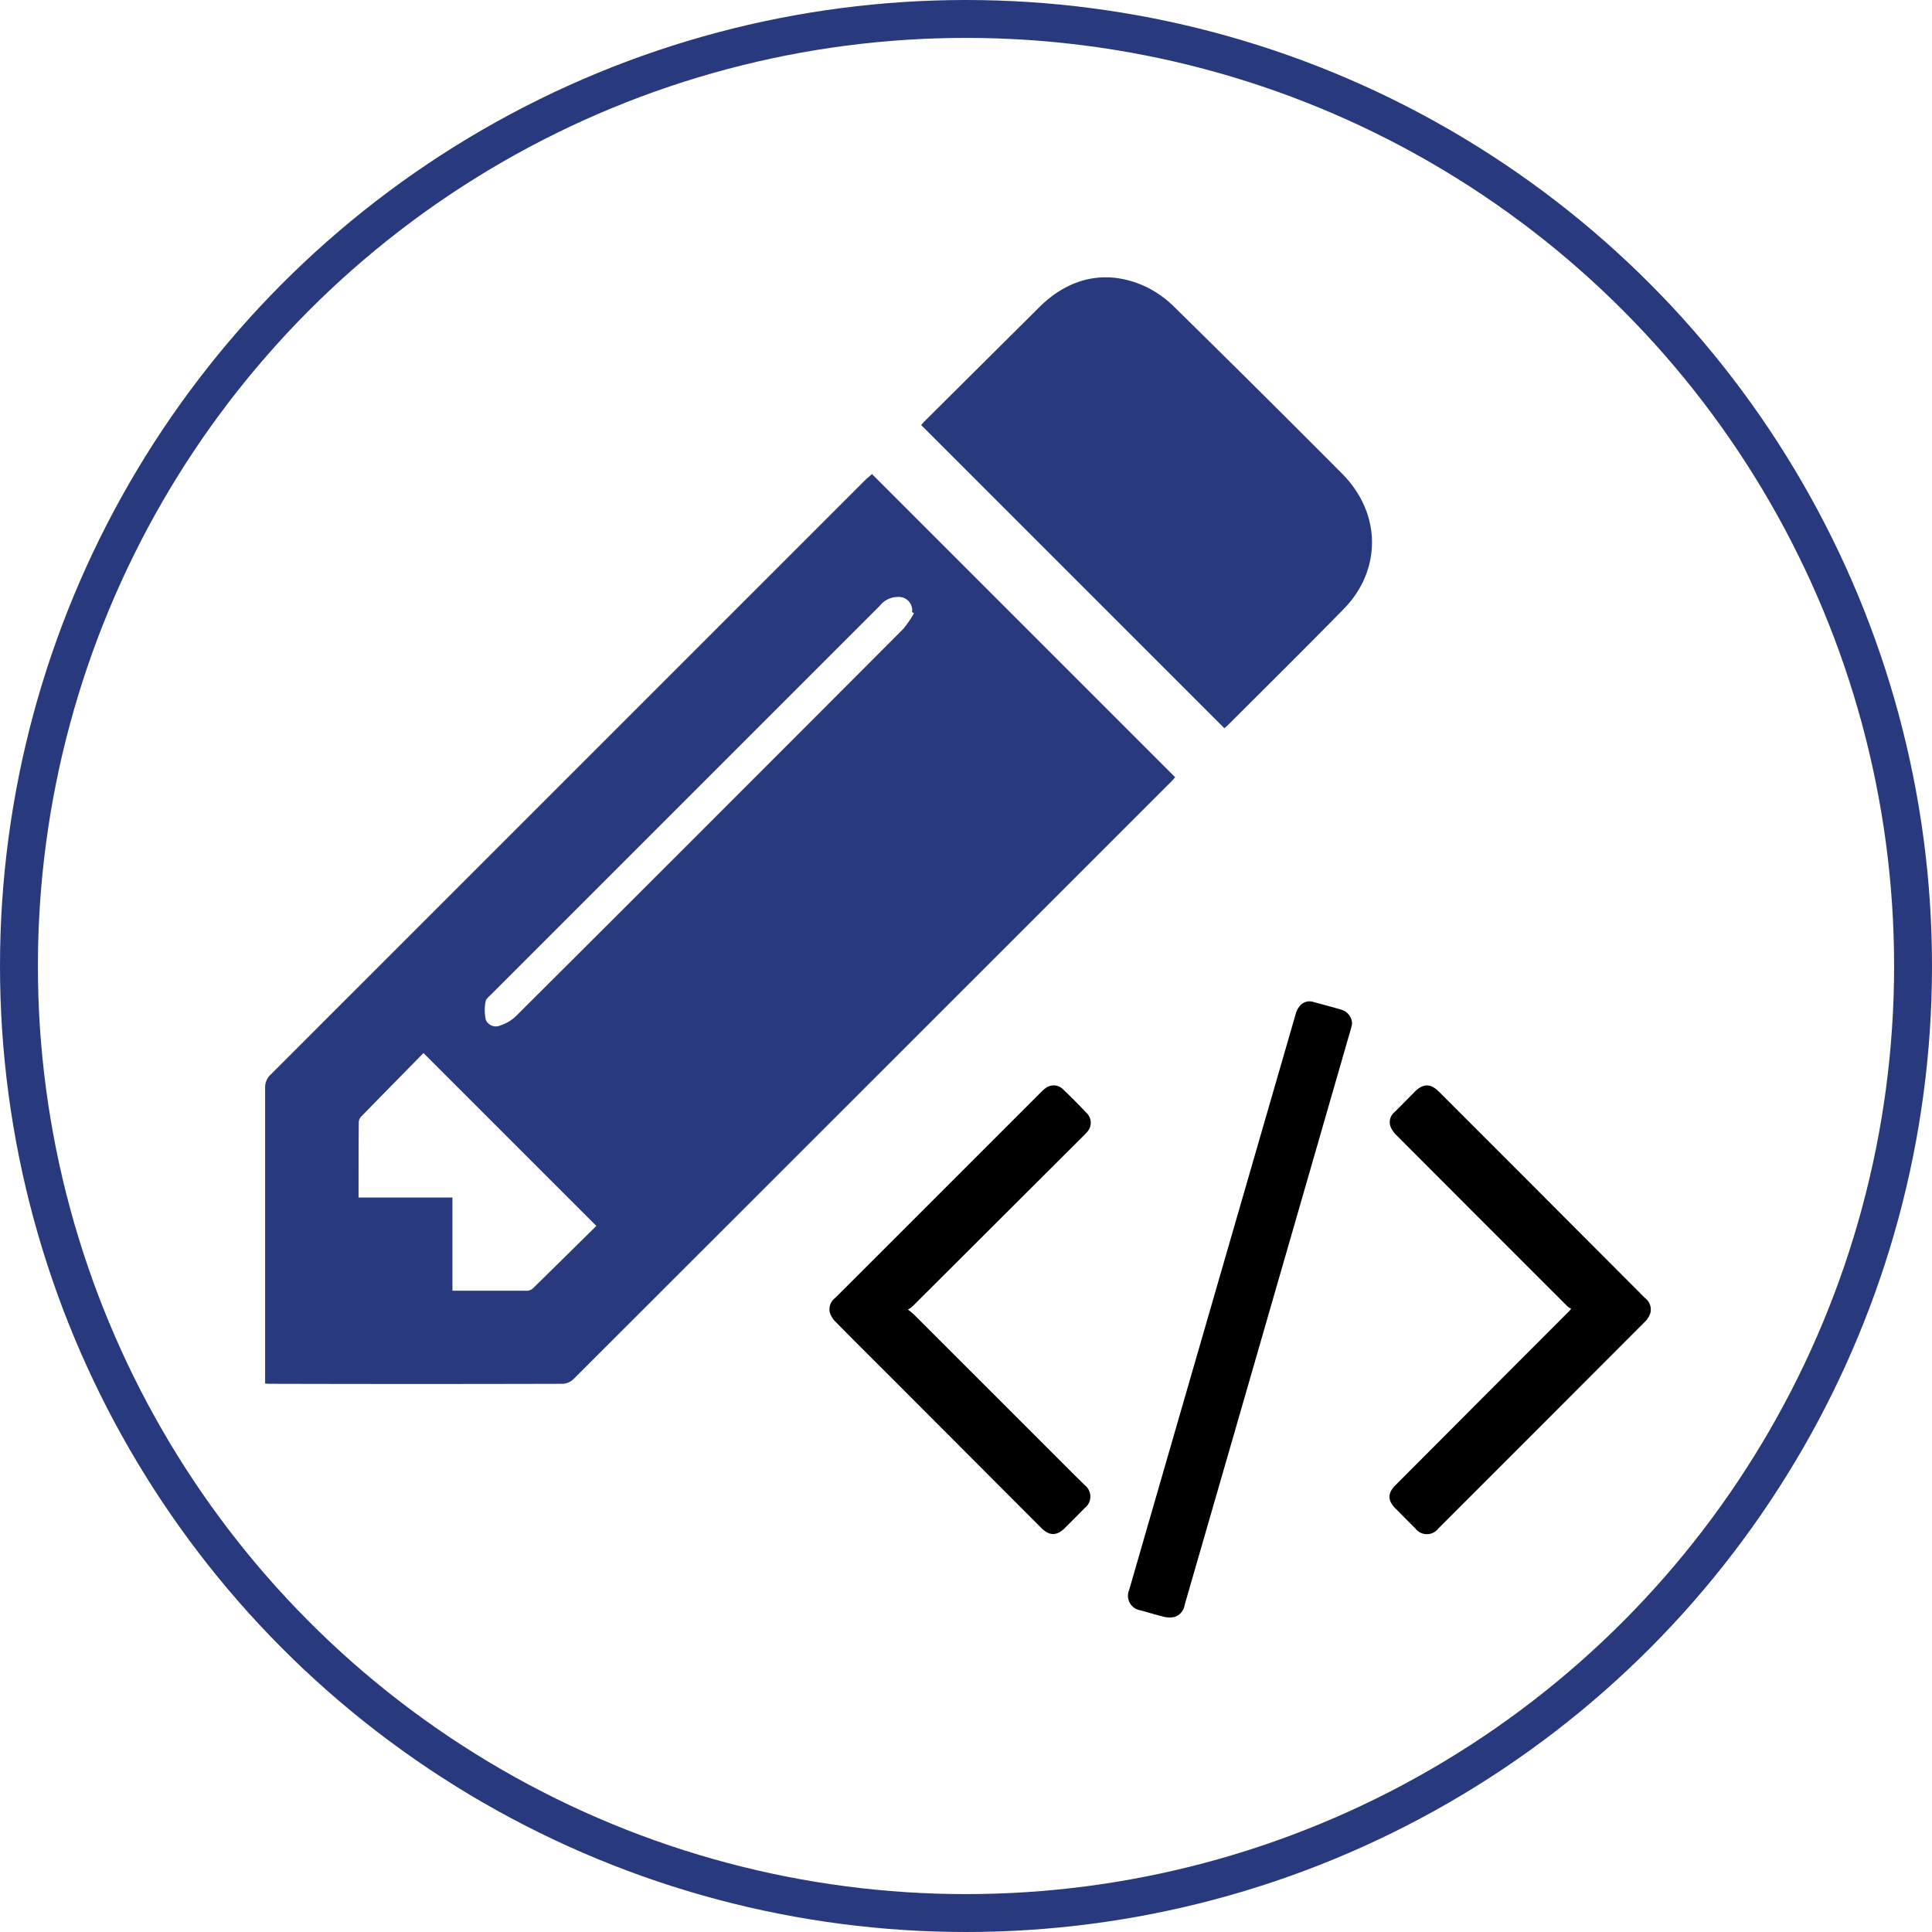 <svg id="Layer_1" data-name="Layer 1" xmlns="http://www.w3.org/2000/svg" viewBox="0 0 356.86 356.86"><defs><style>.cls-1{fill:#28397e;}.cls-2{fill:none;stroke:#28397e;stroke-miterlimit:10;stroke-width:7px;}</style></defs><path class="cls-1" d="M280.63,329.66l56,56c-.12.14-.38.47-.67.76q-55.2,55.2-110.42,110.38a3.13,3.13,0,0,1-1.94.9q-27.06.07-54.11,0c-.24,0-.48,0-.95-.05v-1.51q0-26.55,0-53.1a3.23,3.23,0,0,1,1.07-2.5q55-55,110-110C280,330.25,280.37,329.91,280.63,329.66ZM185.8,463.3h17.34v17.21c4.72,0,9.31,0,13.91,0a1.69,1.69,0,0,0,1-.48c3.94-3.86,7.86-7.73,11.67-11.49l-31.93-31.93c-3.77,3.84-7.67,7.79-11.55,11.78a1.59,1.59,0,0,0-.4,1C185.8,453.93,185.8,458.48,185.8,463.3ZM288.39,355.39l-.35-.24a2.47,2.47,0,0,0-2.71-2.78,4.19,4.19,0,0,0-3.23,1.6l-71.7,71.7c-.44.44-1.06.91-1.14,1.44a8.06,8.06,0,0,0,.06,3.39,2,2,0,0,0,2.68,1,7.3,7.3,0,0,0,2.87-1.71q20-19.92,40-39.94,15.76-15.76,31.51-31.55A19.88,19.88,0,0,0,288.39,355.39Z" transform="translate(-119.57 -242.1)"/><path class="cls-1" d="M345.72,376.61l-56-56c.14-.16.44-.51.76-.83q10.56-10.5,21.12-21c5.64-5.57,12.59-7,19.64-3.71a19.9,19.9,0,0,1,5.43,3.92q15.45,15.18,30.72,30.52c5.57,5.56,7.15,13.09,4,19.92a18.8,18.8,0,0,1-3.61,5.14c-7.11,7.26-14.34,14.41-21.53,21.59C346.05,376.36,345.82,376.52,345.72,376.61Z" transform="translate(-119.57 -242.1)"/><path d="M369.31,431.22c-.05.22-.13.61-.24,1q-10.65,36.93-21.31,73.88-4.68,16.21-9.37,32.43a2.74,2.74,0,0,1-1.85,2.23,4.22,4.22,0,0,1-1.87,0c-1.48-.35-2.94-.8-4.41-1.21a2.72,2.72,0,0,1-2.12-3.77q6.27-21.72,12.55-43.43,9.09-31.44,18.19-62.89a4,4,0,0,1,.83-1.62,2.31,2.31,0,0,1,2.37-.69c1.75.48,3.5.93,5.24,1.45A2.74,2.74,0,0,1,369.31,431.22Z" transform="translate(-119.57 -242.1)"/><path d="M409.78,483.85a4.22,4.22,0,0,1-.68-.45q-15.83-15.81-31.62-31.64a4.6,4.6,0,0,1-1.11-1.69,2.41,2.41,0,0,1,.81-2.57c1.24-1.23,2.46-2.48,3.69-3.72,1.57-1.58,2.95-1.59,4.52,0l15.06,15.06,22.95,23a2.67,2.67,0,0,1,1,2.83,4.09,4.09,0,0,1-.92,1.5q-19.11,19.14-38.24,38.26a2.66,2.66,0,0,1-4.23,0c-1.24-1.23-2.47-2.48-3.7-3.72-1.45-1.46-1.46-2.8,0-4.26L393.71,500l15.67-15.69C409.47,484.22,409.55,484.12,409.78,483.85Z" transform="translate(-119.57 -242.1)"/><path d="M287.28,484a12.29,12.29,0,0,1,1.07.87q15,15,29.95,29.94c.55.55,1.11,1.08,1.65,1.63a2.66,2.66,0,0,1,0,4.19q-1.82,1.85-3.65,3.67c-1.52,1.53-2.9,1.53-4.42,0L284.63,497c-3.6-3.6-7.21-7.18-10.78-10.81a4.25,4.25,0,0,1-1-1.64,2.63,2.63,0,0,1,1-2.72l12.12-12.11,25.9-25.9a6.3,6.3,0,0,1,1-.85,2.45,2.45,0,0,1,3.16.44c1.44,1.37,2.85,2.79,4.21,4.24a2.49,2.49,0,0,1,.08,3.59,7.08,7.08,0,0,1-.59.63L288.12,483.4A6.63,6.63,0,0,1,287.28,484Z" transform="translate(-119.57 -242.1)"/><circle class="cls-2" cx="178.43" cy="178.43" r="174.93"/></svg>